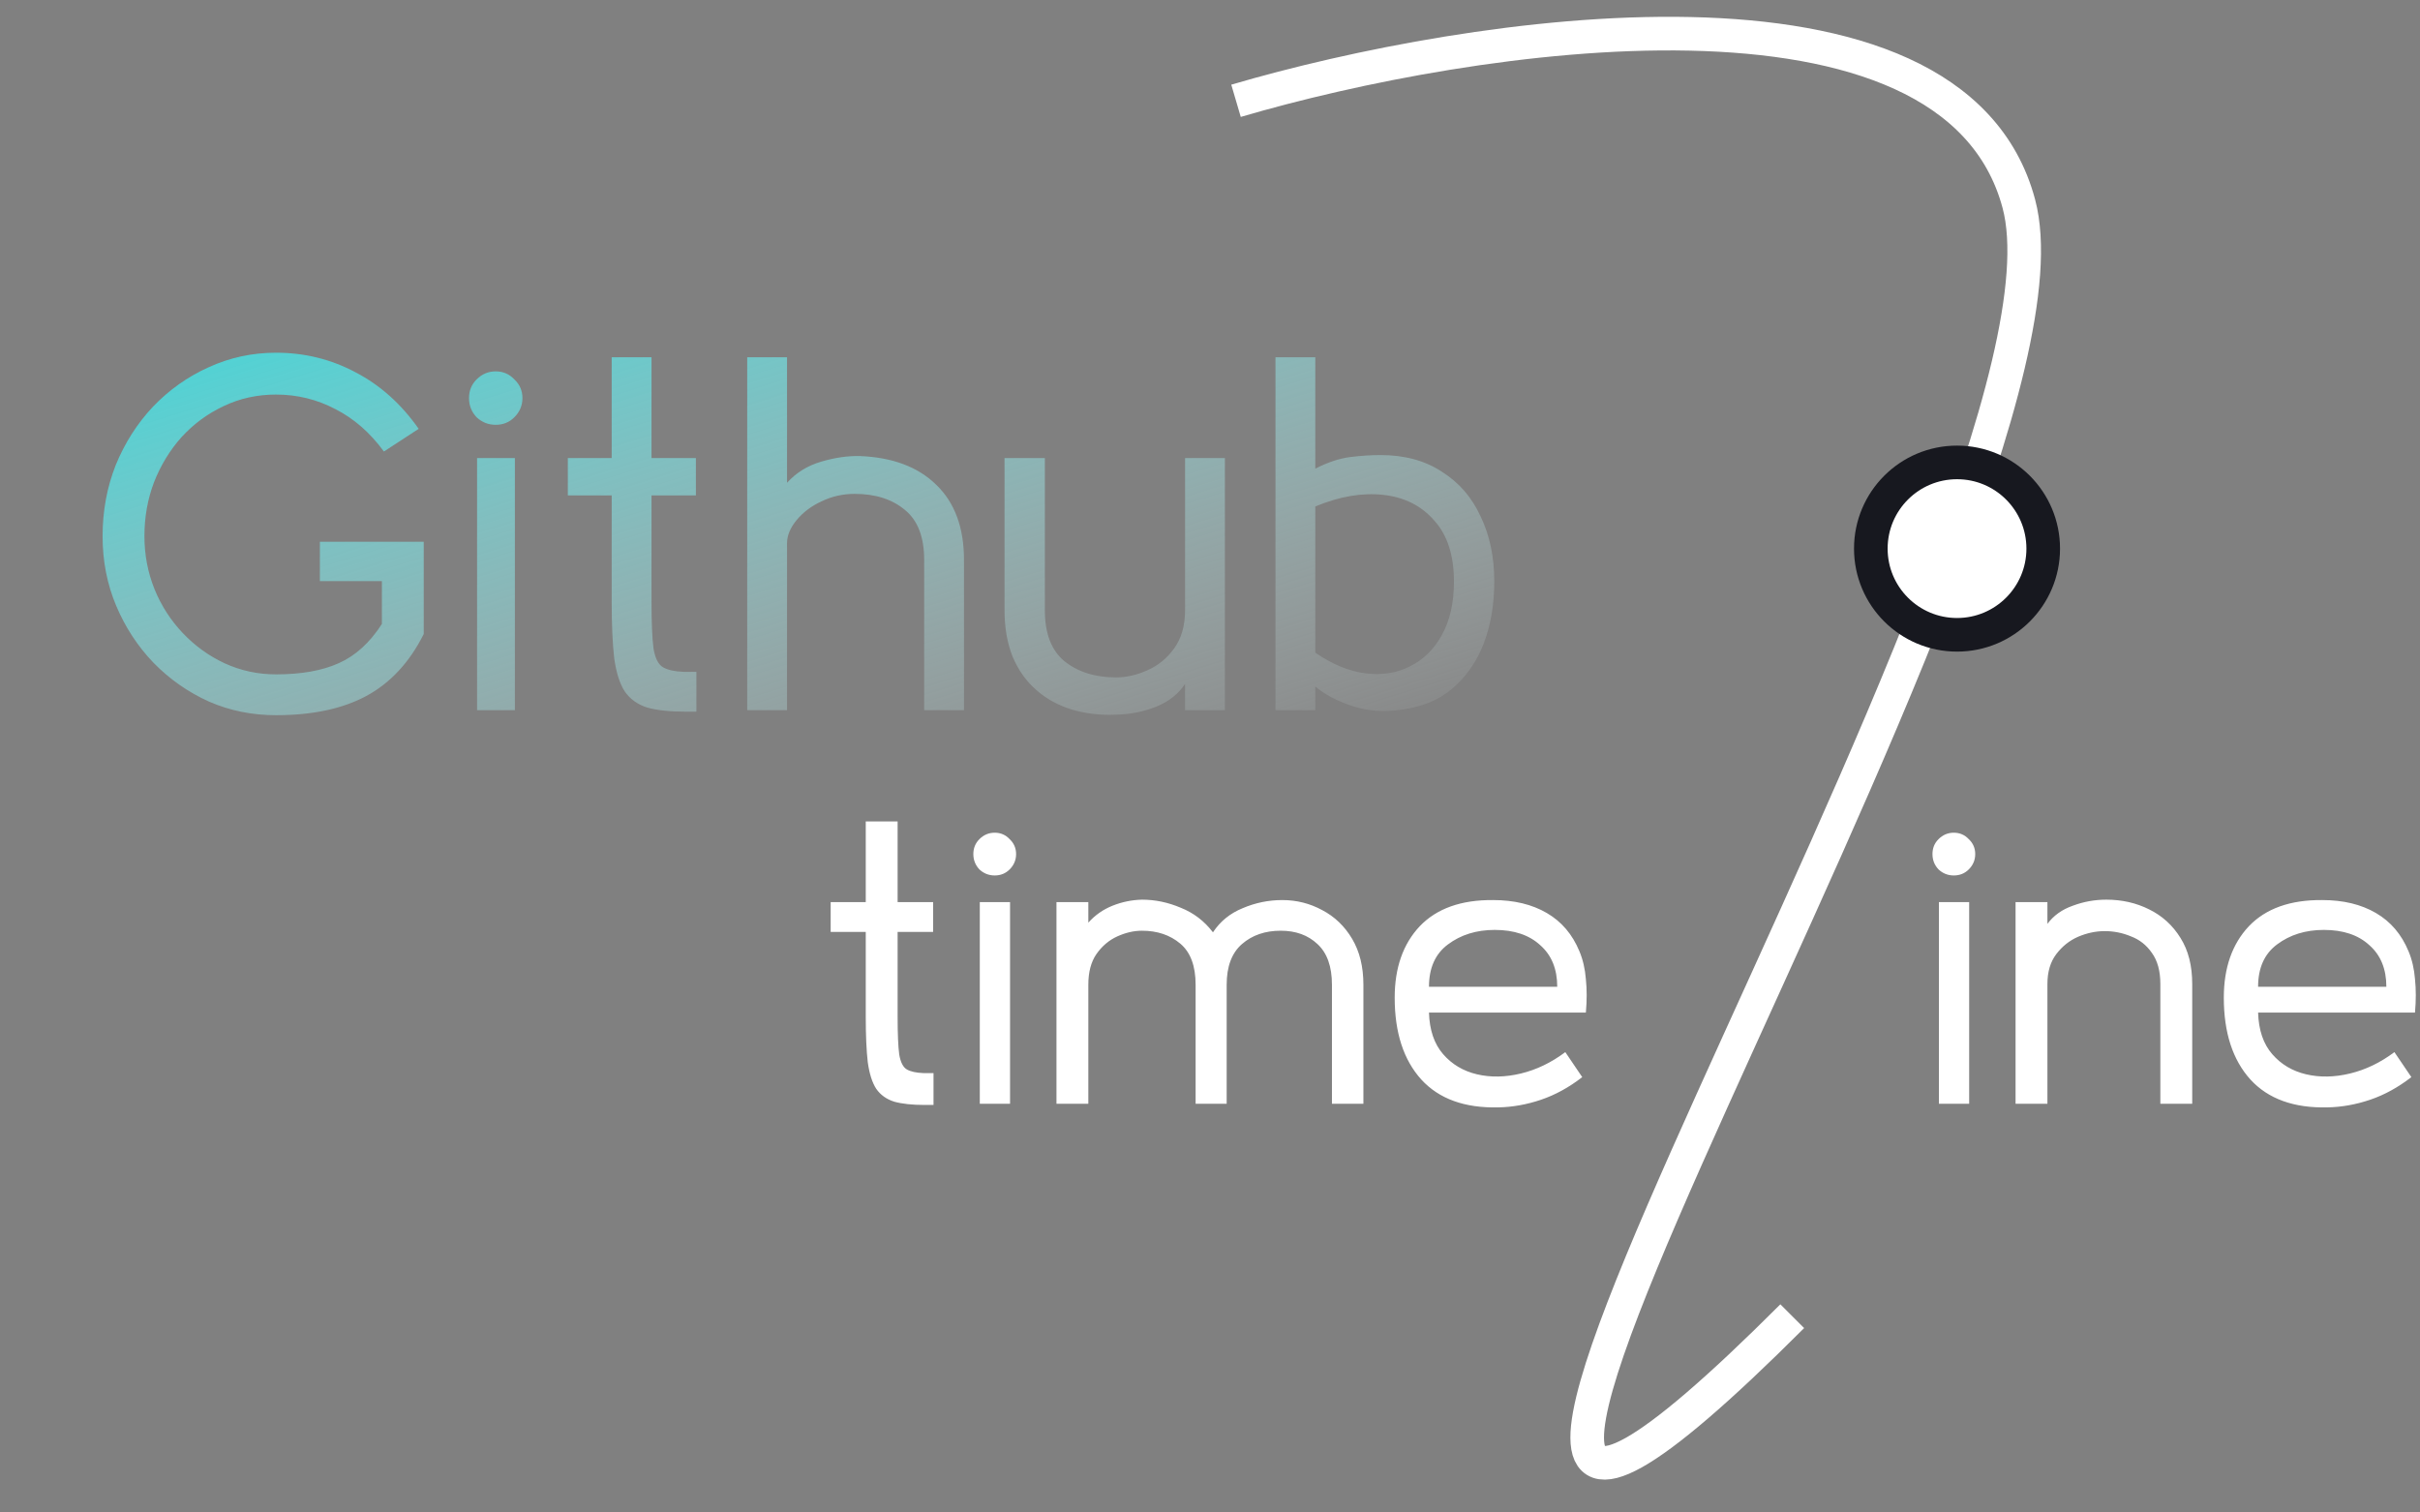 <svg width="72" height="45" viewBox="0 0 72 45" fill="none" xmlns="http://www.w3.org/2000/svg">
<rect x="0" y="0" width="72" height="45" fill="#808080" stroke="none"/>
<path d="M8.212 21.279C7.502 21.279 6.837 21.144 6.217 20.874C5.597 20.594 5.047 20.209 4.567 19.719C4.097 19.229 3.727 18.664 3.457 18.024C3.187 17.384 3.052 16.694 3.052 15.954C3.052 15.204 3.182 14.499 3.442 13.839C3.712 13.179 4.082 12.599 4.552 12.099C5.032 11.599 5.582 11.209 6.202 10.929C6.832 10.639 7.502 10.494 8.212 10.494C9.062 10.494 9.852 10.689 10.582 11.079C11.312 11.459 11.937 12.019 12.457 12.759L11.422 13.434C11.012 12.874 10.532 12.454 9.982 12.174C9.432 11.884 8.842 11.739 8.212 11.739C7.652 11.739 7.132 11.854 6.652 12.084C6.182 12.304 5.767 12.609 5.407 12.999C5.057 13.389 4.782 13.839 4.582 14.349C4.392 14.849 4.297 15.384 4.297 15.954C4.297 16.504 4.397 17.029 4.597 17.529C4.797 18.019 5.077 18.454 5.437 18.834C5.797 19.214 6.212 19.514 6.682 19.734C7.162 19.954 7.672 20.064 8.212 20.064C8.962 20.064 9.582 19.954 10.072 19.734C10.572 19.514 11.002 19.124 11.362 18.564V17.289H9.517V16.119H12.607V18.864C12.187 19.704 11.617 20.319 10.897 20.709C10.187 21.089 9.292 21.279 8.212 21.279ZM14.749 12.639C14.529 12.639 14.339 12.564 14.179 12.414C14.029 12.254 13.954 12.064 13.954 11.844C13.954 11.624 14.029 11.439 14.179 11.289C14.339 11.129 14.529 11.049 14.749 11.049C14.969 11.049 15.154 11.129 15.304 11.289C15.464 11.439 15.544 11.624 15.544 11.844C15.544 12.064 15.464 12.254 15.304 12.414C15.154 12.564 14.969 12.639 14.749 12.639ZM15.319 21.129H14.194V13.629H15.319V21.129ZM18.199 17.889V14.739H16.894V13.629H18.199V10.629H19.384V13.629H20.704V14.739H19.384V17.889C19.384 18.529 19.404 18.999 19.444 19.299C19.494 19.589 19.589 19.774 19.729 19.854C19.869 19.934 20.074 19.979 20.344 19.989H20.719V21.174H20.389C19.929 21.174 19.554 21.134 19.264 21.054C18.974 20.964 18.749 20.804 18.589 20.574C18.439 20.344 18.334 20.014 18.274 19.584C18.224 19.154 18.199 18.589 18.199 17.889ZM28.681 21.129H27.496V16.659C27.496 15.979 27.306 15.484 26.926 15.174C26.546 14.854 26.046 14.694 25.426 14.694C25.076 14.694 24.746 14.769 24.436 14.919C24.136 15.059 23.891 15.244 23.701 15.474C23.511 15.704 23.416 15.934 23.416 16.164V21.129H22.231V10.629H23.416V14.364C23.686 14.064 24.026 13.854 24.436 13.734C24.846 13.614 25.231 13.559 25.591 13.569C26.561 13.609 27.316 13.894 27.856 14.424C28.406 14.954 28.681 15.699 28.681 16.659V21.129ZM36.443 21.129H35.258V20.349C35.057 20.649 34.773 20.874 34.403 21.024C34.032 21.174 33.627 21.254 33.188 21.264C32.748 21.284 32.318 21.234 31.898 21.114C31.477 20.984 31.122 20.789 30.832 20.529C30.532 20.269 30.297 19.939 30.128 19.539C29.968 19.139 29.887 18.679 29.887 18.159V13.629H31.087V18.159C31.087 18.849 31.282 19.354 31.672 19.674C32.072 19.994 32.583 20.154 33.203 20.154C33.513 20.154 33.822 20.084 34.133 19.944C34.453 19.804 34.718 19.589 34.928 19.299C35.148 18.999 35.258 18.619 35.258 18.159V13.629H36.443V21.129ZM44.458 17.304C44.458 17.984 44.353 18.599 44.143 19.149C43.933 19.689 43.623 20.134 43.213 20.484C42.803 20.834 42.293 21.044 41.683 21.114C41.183 21.194 40.703 21.159 40.243 21.009C39.783 20.859 39.413 20.664 39.133 20.424V21.129H37.948V10.629H39.133V13.944C39.503 13.754 39.848 13.639 40.168 13.599C40.488 13.559 40.788 13.539 41.068 13.539C41.788 13.539 42.398 13.704 42.898 14.034C43.408 14.354 43.793 14.799 44.053 15.369C44.323 15.929 44.458 16.574 44.458 17.304ZM43.258 17.304C43.258 16.524 43.063 15.919 42.673 15.489C42.293 15.049 41.788 14.794 41.158 14.724C40.528 14.654 39.853 14.769 39.133 15.069V19.419C39.643 19.769 40.143 19.974 40.633 20.034C41.123 20.094 41.563 20.024 41.953 19.824C42.353 19.624 42.668 19.314 42.898 18.894C43.138 18.464 43.258 17.934 43.258 17.304Z" fill="url(#paint0_linear_90_394)"/>
<path d="M25.758 30.247V27.727H24.714V26.839H25.758V24.439H26.706V26.839H27.762V27.727H26.706V30.247C26.706 30.759 26.722 31.135 26.754 31.375C26.794 31.607 26.87 31.755 26.982 31.819C27.094 31.883 27.258 31.919 27.474 31.927H27.774V32.875H27.51C27.142 32.875 26.842 32.843 26.61 32.779C26.378 32.707 26.198 32.579 26.07 32.395C25.95 32.211 25.866 31.947 25.818 31.603C25.778 31.259 25.758 30.807 25.758 30.247ZM29.595 26.047C29.419 26.047 29.267 25.987 29.139 25.867C29.019 25.739 28.959 25.587 28.959 25.411C28.959 25.235 29.019 25.087 29.139 24.967C29.267 24.839 29.419 24.775 29.595 24.775C29.771 24.775 29.919 24.839 30.039 24.967C30.167 25.087 30.231 25.235 30.231 25.411C30.231 25.587 30.167 25.739 30.039 25.867C29.919 25.987 29.771 26.047 29.595 26.047ZM30.051 32.839H29.151V26.839H30.051V32.839ZM40.564 32.839H39.628V29.299C39.628 28.755 39.484 28.351 39.196 28.087C38.916 27.823 38.552 27.691 38.104 27.691C37.64 27.691 37.256 27.823 36.952 28.087C36.648 28.351 36.496 28.755 36.496 29.299V32.839H35.572V29.299C35.572 28.739 35.42 28.331 35.116 28.075C34.812 27.819 34.432 27.691 33.976 27.691C33.736 27.691 33.492 27.747 33.244 27.859C32.996 27.971 32.788 28.147 32.62 28.387C32.46 28.619 32.38 28.923 32.38 29.299V32.839H31.432V26.839H32.38V27.451C32.58 27.227 32.82 27.059 33.1 26.947C33.38 26.835 33.672 26.775 33.976 26.767C34.368 26.767 34.752 26.847 35.128 27.007C35.512 27.159 35.832 27.403 36.088 27.739C36.304 27.411 36.6 27.171 36.976 27.019C37.352 26.859 37.744 26.779 38.152 26.779C38.576 26.779 38.972 26.879 39.34 27.079C39.708 27.271 40.004 27.555 40.228 27.931C40.452 28.307 40.564 28.763 40.564 29.299V32.839ZM47.183 30.127H42.515C42.531 30.647 42.671 31.059 42.935 31.363C43.199 31.667 43.535 31.867 43.943 31.963C44.351 32.059 44.787 32.051 45.251 31.939C45.715 31.827 46.155 31.615 46.571 31.303L47.075 32.047C46.683 32.351 46.275 32.575 45.851 32.719C45.427 32.863 45.003 32.939 44.579 32.947C43.579 32.971 42.815 32.695 42.287 32.119C41.759 31.535 41.495 30.723 41.495 29.683C41.495 28.795 41.743 28.087 42.239 27.559C42.743 27.031 43.471 26.771 44.423 26.779C45.047 26.779 45.579 26.907 46.019 27.163C46.459 27.419 46.783 27.799 46.991 28.303C47.095 28.551 47.159 28.827 47.183 29.131C47.215 29.435 47.215 29.767 47.183 30.127ZM44.471 27.667C43.927 27.667 43.463 27.811 43.079 28.099C42.703 28.379 42.515 28.799 42.515 29.359H46.331C46.331 28.831 46.163 28.419 45.827 28.123C45.499 27.819 45.047 27.667 44.471 27.667ZM58.13 26.047C57.955 26.047 57.803 25.987 57.675 25.867C57.554 25.739 57.495 25.587 57.495 25.411C57.495 25.235 57.554 25.087 57.675 24.967C57.803 24.839 57.955 24.775 58.13 24.775C58.306 24.775 58.455 24.839 58.575 24.967C58.703 25.087 58.767 25.235 58.767 25.411C58.767 25.587 58.703 25.739 58.575 25.867C58.455 25.987 58.306 26.047 58.13 26.047ZM58.587 32.839H57.687V26.839H58.587V32.839ZM65.223 32.839H64.275V29.275C64.275 28.891 64.191 28.583 64.023 28.351C63.863 28.119 63.655 27.955 63.399 27.859C63.151 27.755 62.891 27.703 62.619 27.703C62.355 27.703 62.091 27.759 61.827 27.871C61.571 27.983 61.355 28.155 61.179 28.387C61.003 28.619 60.915 28.915 60.915 29.275V32.839H59.967V26.839H60.915V27.487C61.099 27.239 61.351 27.059 61.671 26.947C61.991 26.827 62.323 26.767 62.667 26.767C63.131 26.767 63.555 26.863 63.939 27.055C64.331 27.247 64.643 27.531 64.875 27.907C65.107 28.275 65.223 28.731 65.223 29.275V32.839ZM71.851 30.127H67.183C67.199 30.647 67.339 31.059 67.603 31.363C67.867 31.667 68.203 31.867 68.611 31.963C69.019 32.059 69.455 32.051 69.919 31.939C70.383 31.827 70.823 31.615 71.239 31.303L71.743 32.047C71.351 32.351 70.943 32.575 70.519 32.719C70.095 32.863 69.671 32.939 69.247 32.947C68.247 32.971 67.483 32.695 66.955 32.119C66.427 31.535 66.163 30.723 66.163 29.683C66.163 28.795 66.411 28.087 66.907 27.559C67.411 27.031 68.139 26.771 69.091 26.779C69.715 26.779 70.247 26.907 70.687 27.163C71.127 27.419 71.451 27.799 71.659 28.303C71.763 28.551 71.827 28.827 71.851 29.131C71.883 29.435 71.883 29.767 71.851 30.127ZM69.139 27.667C68.595 27.667 68.131 27.811 67.747 28.099C67.371 28.379 67.183 28.799 67.183 29.359H70.999C70.999 28.831 70.831 28.419 70.495 28.123C70.167 27.819 69.715 27.667 69.139 27.667Z" fill="white"/>
<path d="M36.774 2.999C43.72 0.956 58.103 -1.292 60.065 6.063C62.516 15.257 35.548 56.934 53.323 39.16" stroke="white"/>
<path d="M60.79 16.323C60.79 17.739 59.642 18.887 58.226 18.887C56.809 18.887 55.661 17.739 55.661 16.323C55.661 14.906 56.809 13.758 58.226 13.758C59.642 13.758 60.79 14.906 60.79 16.323Z" fill="white" stroke="#17181F"/>
<defs>
<linearGradient id="paint0_linear_90_394" x1="34.629" y1="-2.065" x2="42.487" y2="23.279" gradientUnits="userSpaceOnUse">
<stop stop-color="#2BDADD"/>
<stop offset="1" stop-color="white" stop-opacity="0"/>
</linearGradient>
</defs>
</svg>
